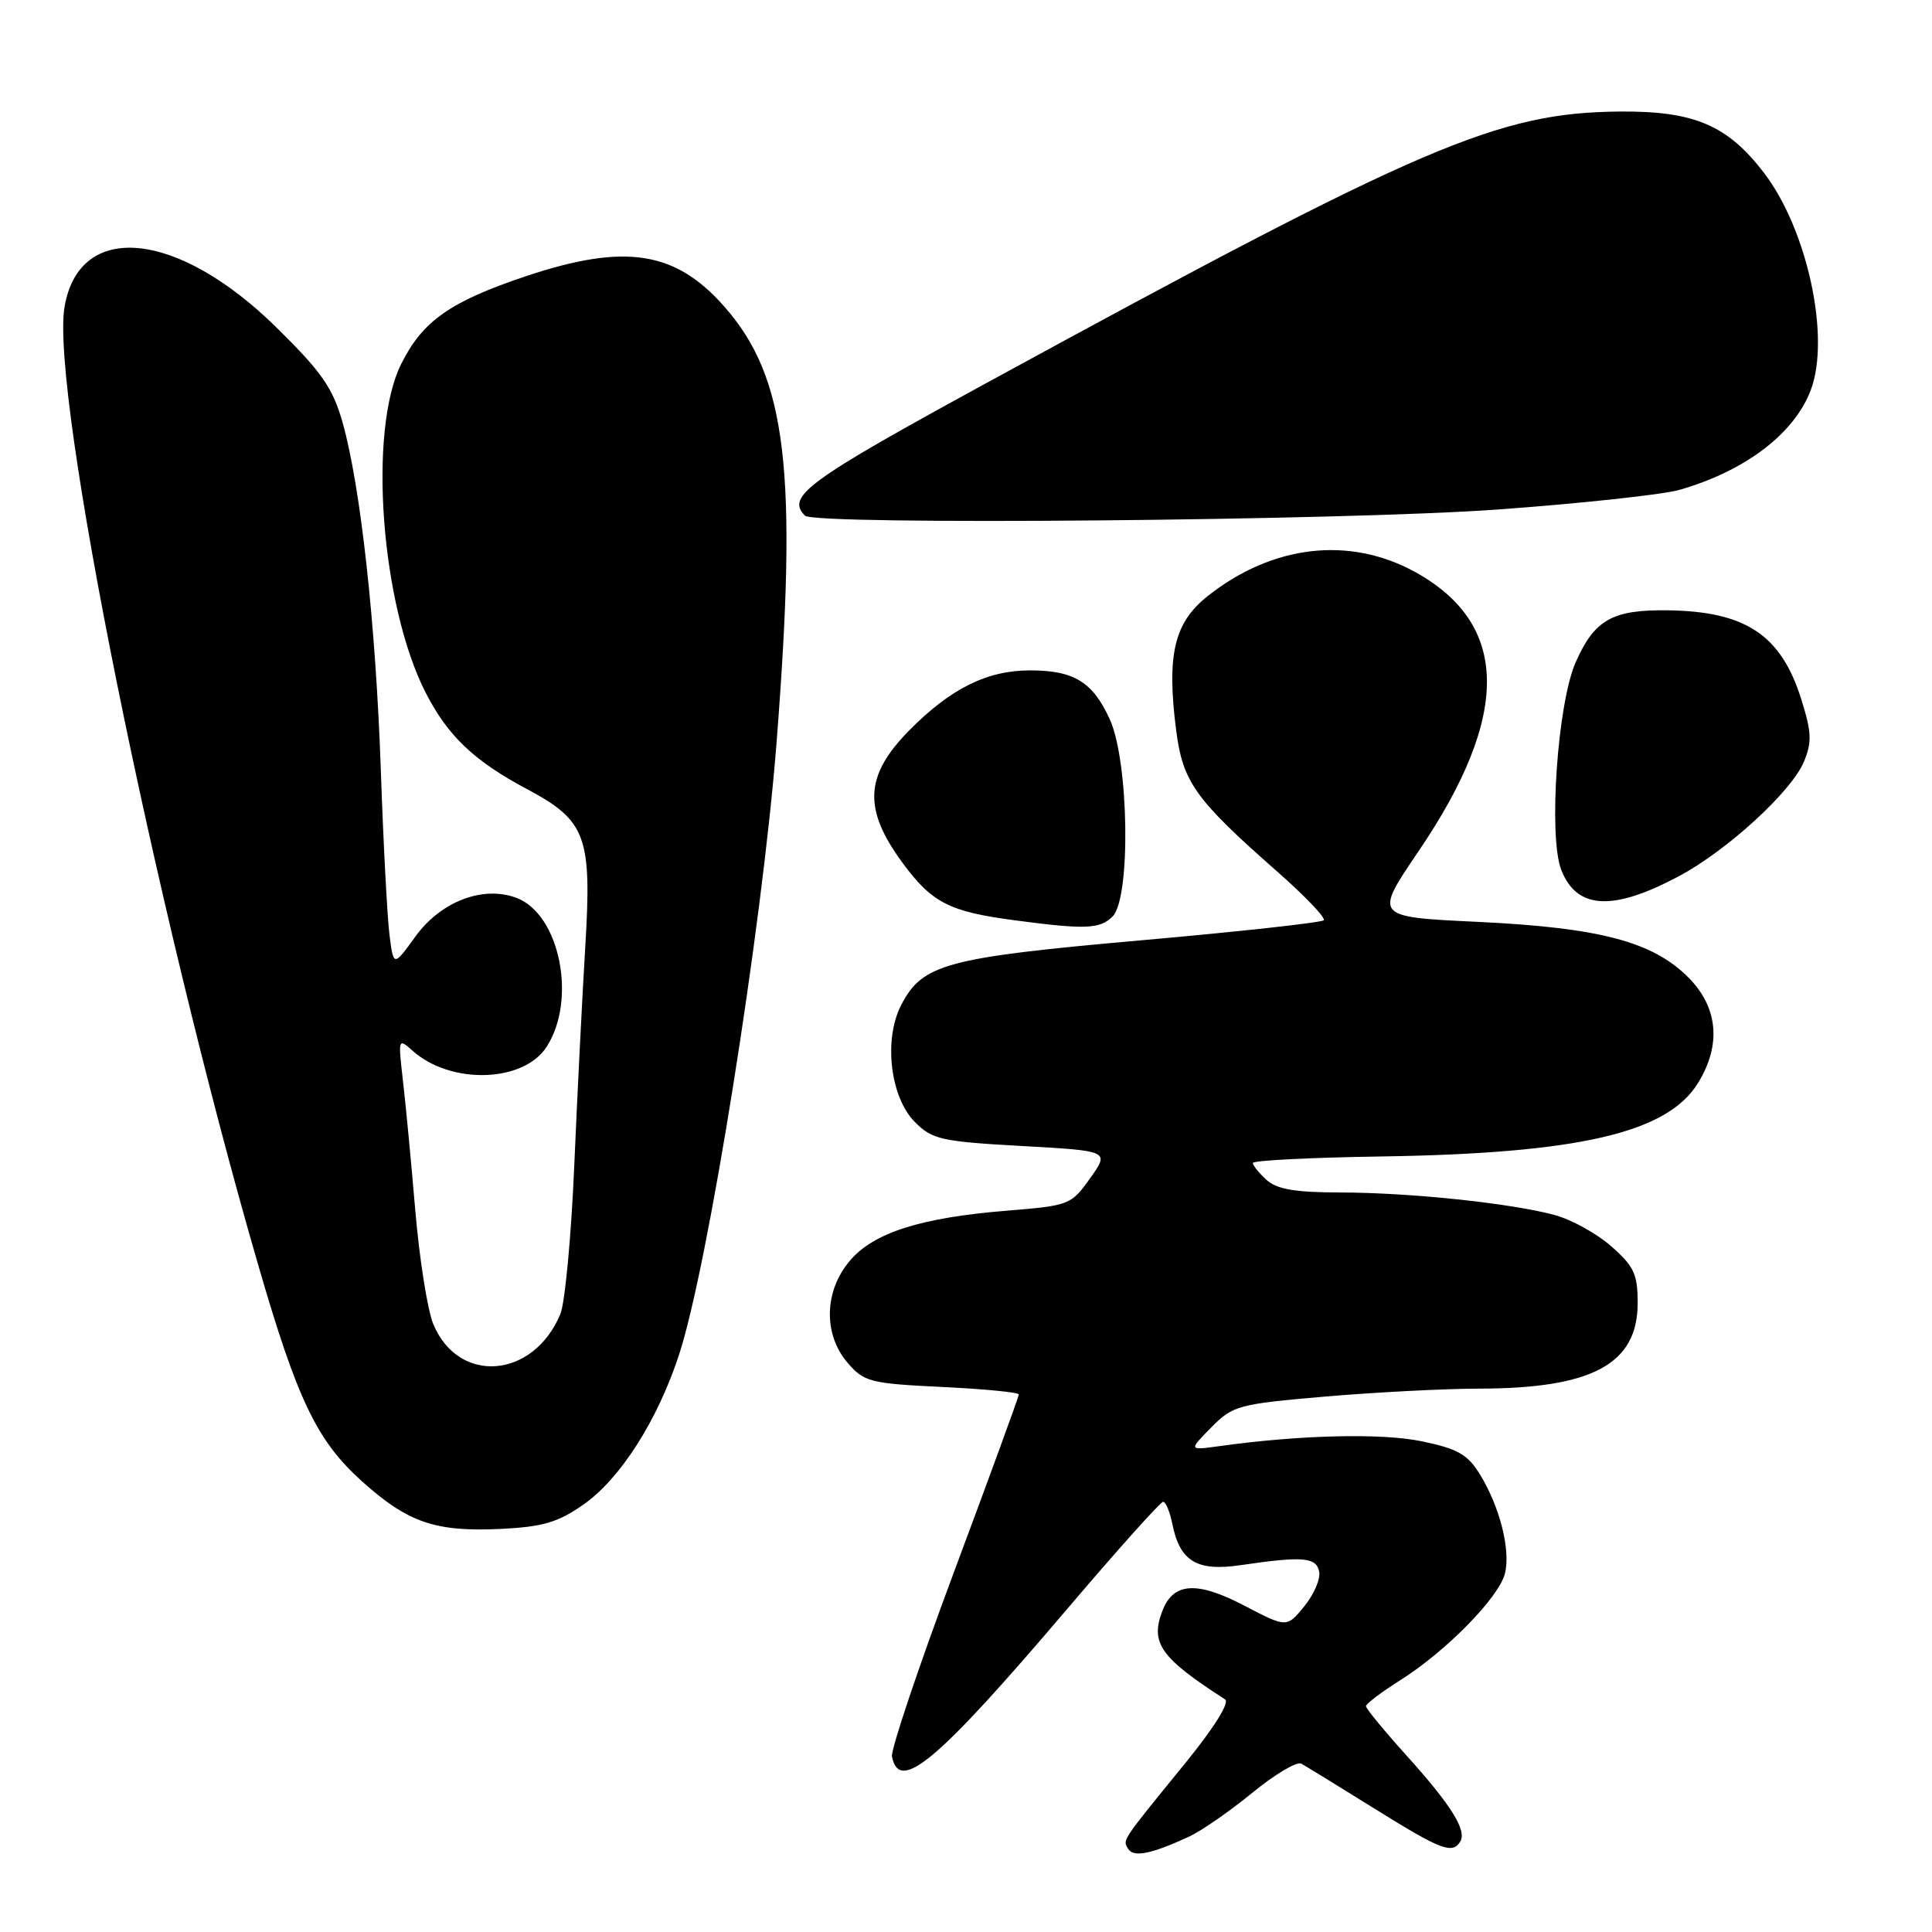 <?xml version="1.0" encoding="UTF-8" standalone="no"?>
<!DOCTYPE svg PUBLIC "-//W3C//DTD SVG 1.1//EN" "http://www.w3.org/Graphics/SVG/1.1/DTD/svg11.dtd" >
<svg xmlns="http://www.w3.org/2000/svg" xmlns:xlink="http://www.w3.org/1999/xlink" version="1.1" viewBox="0 0 256 256">
 <g >
 <path fill="currentColor"
d=" M 157.50 243.39 C 159.16 242.63 162.95 240.00 165.93 237.56 C 168.92 235.11 171.84 233.37 172.43 233.69 C 173.02 234.02 177.37 236.69 182.11 239.64 C 190.94 245.14 192.44 245.72 193.49 244.02 C 194.40 242.55 192.28 239.16 186.34 232.58 C 183.40 229.32 181.00 226.40 181.00 226.08 C 181.00 225.76 183.04 224.21 185.54 222.64 C 191.63 218.79 198.62 211.67 199.41 208.50 C 200.19 205.40 198.74 199.66 196.08 195.33 C 194.47 192.72 193.14 191.96 188.40 190.98 C 183.05 189.87 172.21 190.13 161.50 191.63 C 157.50 192.18 157.50 192.18 160.50 189.14 C 163.36 186.24 164.07 186.05 175.50 185.06 C 182.10 184.49 191.32 184.01 196.00 184.00 C 211.01 183.98 217.00 180.74 217.00 172.65 C 217.00 168.83 216.51 167.78 213.51 165.15 C 211.60 163.46 208.21 161.59 205.98 160.99 C 200.15 159.42 186.76 158.02 177.58 158.01 C 171.62 158.00 169.20 157.59 167.83 156.35 C 166.82 155.43 166.00 154.42 166.01 154.10 C 166.01 153.77 173.62 153.38 182.92 153.24 C 209.17 152.84 220.90 150.13 224.98 143.53 C 228.12 138.46 227.66 133.46 223.70 129.50 C 218.96 124.76 211.95 122.92 195.78 122.15 C 182.05 121.50 182.05 121.50 187.98 112.77 C 200.21 94.76 200.04 82.68 187.47 75.77 C 178.78 71.01 168.59 72.20 160.03 78.98 C 155.59 82.50 154.58 86.73 155.83 96.64 C 156.71 103.62 158.31 105.87 169.22 115.47 C 172.92 118.72 175.70 121.64 175.40 121.94 C 175.09 122.25 164.19 123.45 151.16 124.60 C 125.34 126.89 122.22 127.73 119.41 133.18 C 117.05 137.74 117.96 145.41 121.24 148.69 C 123.54 150.99 124.73 151.26 135.39 151.85 C 147.03 152.50 147.03 152.50 144.45 156.12 C 141.93 159.66 141.68 159.75 133.44 160.42 C 121.96 161.35 115.73 163.34 112.58 167.09 C 109.19 171.12 109.08 176.82 112.32 180.59 C 114.50 183.11 115.29 183.32 124.82 183.78 C 130.42 184.05 135.00 184.49 135.00 184.77 C 135.00 185.05 131.15 195.60 126.44 208.21 C 121.73 220.83 118.02 231.87 118.19 232.74 C 119.15 237.69 124.19 233.44 141.49 213.10 C 148.09 205.34 153.77 199.00 154.12 199.00 C 154.47 199.00 155.01 200.30 155.33 201.88 C 156.33 206.89 158.57 208.25 164.40 207.39 C 172.63 206.18 174.41 206.33 174.80 208.25 C 174.99 209.22 174.10 211.28 172.82 212.85 C 170.50 215.69 170.50 215.69 164.85 212.74 C 158.56 209.46 155.45 209.68 154.01 213.48 C 152.39 217.72 153.79 219.68 162.33 225.18 C 162.97 225.59 160.84 228.98 157.01 233.68 C 148.49 244.14 148.74 243.76 149.50 245.00 C 150.21 246.14 152.56 245.67 157.50 243.39 Z  M 77.34 199.34 C 82.18 195.95 87.10 188.25 89.95 179.59 C 93.81 167.92 100.97 122.99 102.89 98.50 C 105.72 62.30 104.27 50.07 96.00 40.65 C 89.51 33.26 82.85 32.22 69.80 36.56 C 59.66 39.95 55.99 42.52 53.15 48.25 C 48.75 57.10 50.48 80.16 56.39 91.76 C 59.33 97.51 62.79 100.81 69.83 104.56 C 77.68 108.75 78.44 110.81 77.55 125.47 C 77.15 132.09 76.49 145.15 76.09 154.50 C 75.69 163.85 74.86 172.69 74.24 174.15 C 70.64 182.70 60.77 183.48 57.42 175.47 C 56.65 173.62 55.57 166.79 55.02 160.30 C 54.47 153.81 53.73 146.03 53.37 143.00 C 52.75 137.60 52.77 137.53 54.68 139.24 C 59.74 143.75 69.37 143.46 72.43 138.71 C 76.46 132.46 74.18 121.16 68.46 118.98 C 64.02 117.30 58.42 119.43 55.04 124.10 C 52.14 128.11 52.14 128.11 51.60 123.80 C 51.31 121.44 50.79 111.62 50.46 102.00 C 49.79 82.68 47.78 64.45 45.40 56.00 C 44.10 51.41 42.66 49.33 36.67 43.43 C 23.53 30.47 10.49 29.19 8.55 40.68 C 6.66 51.92 20.43 120.11 34.18 167.50 C 39.41 185.55 41.97 190.89 47.97 196.29 C 54.06 201.76 57.69 203.00 66.34 202.59 C 71.96 202.31 73.92 201.73 77.34 199.34 Z  M 147.43 121.43 C 149.85 119.00 149.60 100.92 147.06 95.33 C 144.81 90.37 142.31 88.83 136.49 88.83 C 130.78 88.83 125.95 91.24 120.47 96.79 C 114.58 102.77 114.35 107.18 119.56 114.29 C 123.48 119.62 125.76 120.80 134.50 121.95 C 143.86 123.19 145.74 123.11 147.43 121.43 Z  M 222.43 116.12 C 228.82 112.73 237.39 104.88 239.03 100.93 C 240.11 98.32 240.05 97.01 238.66 92.60 C 235.99 84.13 231.30 81.01 221.00 80.87 C 213.66 80.77 211.29 82.10 208.79 87.74 C 206.37 93.21 205.15 110.85 206.88 115.28 C 208.93 120.51 213.70 120.77 222.43 116.12 Z  M 198.50 67.51 C 209.50 66.71 220.30 65.54 222.50 64.92 C 231.22 62.43 237.75 57.48 239.94 51.68 C 242.57 44.70 239.49 30.40 233.72 22.88 C 228.89 16.58 224.47 14.70 214.66 14.78 C 198.49 14.92 188.64 19.14 130.75 50.73 C 106.93 63.73 104.12 65.78 106.67 68.33 C 107.95 69.62 178.22 68.99 198.50 67.51 Z "/>
</g>
</svg>